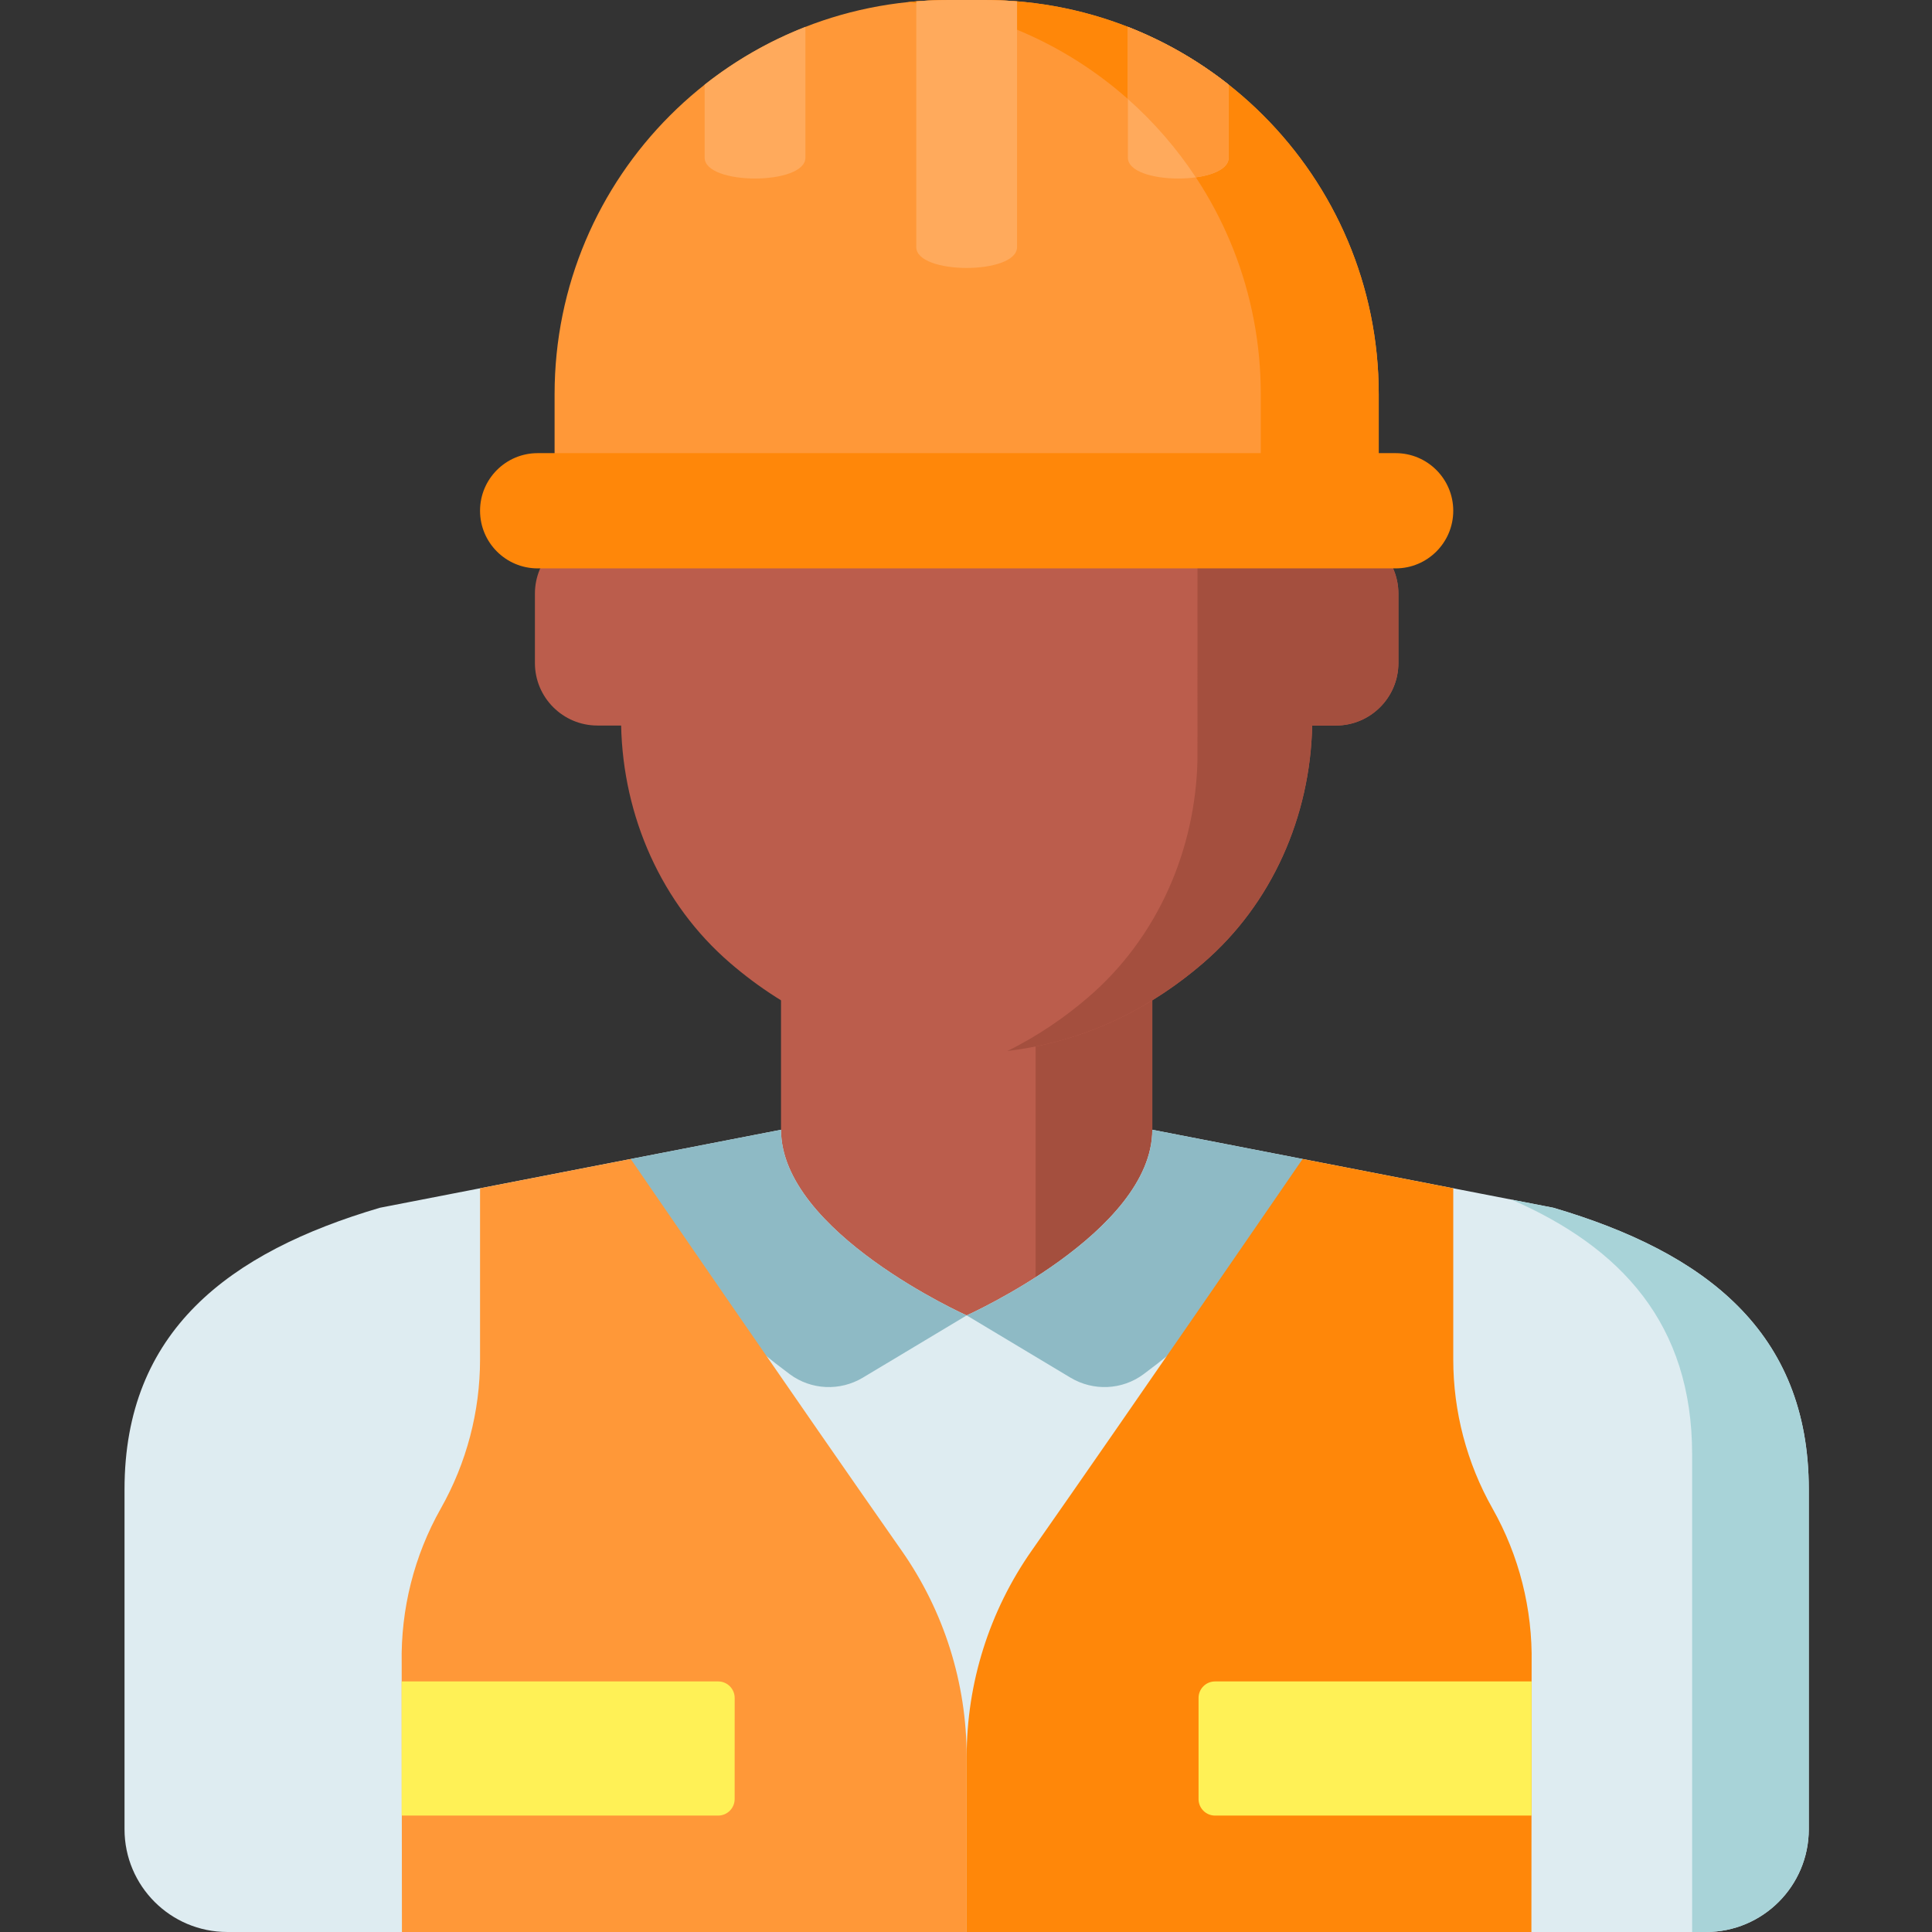 <svg height="512pt" viewBox="-33 0 512 512" width="512pt" xmlns="http://www.w3.org/2000/svg"><rect x="-33" y="0" width="512" height="512" fill="#333333" stroke="none"/><path d="m287.352 372.066-14.98-72.668v-69.152h-98.395v69.152l-14.98 72.668zm0 0" fill="#bb5d4c"/><path d="m241.457 230.246v141.82h45.895l-14.98-72.668v-69.152zm0 0" fill="#a44f3e"/><path d="m67.691 320.066c-40.133 11.82-67.691 32.785-67.691 74.621v90.082c0 15.039 12.191 27.23 27.23 27.23h391.883c15.039 0 27.234-12.191 27.234-27.23v-90.082c0-41.836-27.559-62.801-67.691-74.621l-106.289-20.668v.004c0 27.168-49.195 49.195-49.195 49.195s-49.195-22.027-49.195-49.195v-.004zm0 0" fill="#deecf1"/><path d="m378.656 320.066-11.078-2.152c29.094 12.688 47.855 32.988 47.855 67.5v126.586h3.684c15.039 0 27.23-12.191 27.23-27.23v-90.082c0-41.836-27.559-62.805-67.691-74.621zm0 0" fill="#a8d3d8"/><path d="m173.977 299.398-39.828 7.746c2.371 22.07 21.957 42.031 42.156 57.039 5.66 4.203 13.309 4.531 19.355.91l27.516-16.496s-49.199-22.027-49.199-49.199zm0 0" fill="#8ebac5"/><path d="m272.371 299.398c0 27.172-49.195 49.195-49.195 49.195l27.512 16.496c6.047 3.625 13.695 3.297 19.355-.906 20.199-15.008 39.785-34.969 42.156-57.039zm0 0" fill="#8ebac5"/><path d="m223.176 512s0-24.93-.004-46.461c0-19.531-6.008-38.582-17.215-54.582-25.879-36.941-71.809-103.809-71.809-103.812l-39.93 7.766v45.344c0 13.84-3.582 27.449-10.395 39.5-7.07 12.504-10.637 26.676-10.371 41.039l.062 71.207zm0 0" fill="#ff9838"/><path d="m223.176 512s0-24.93 0-46.461c0-19.531 6.008-38.582 17.215-54.582 25.879-36.941 71.809-103.809 71.809-103.812l39.93 7.766v45.344c0 13.84 3.582 27.449 10.395 39.5 7.07 12.504 10.637 26.676 10.371 41.039l-.059 71.207zm0 0" fill="#ff8709"/><path d="m321.012 140.75h-6.246v-24.863c0-24.75-10.16-48.73-28.914-64.879-14.703-12.664-35.375-23.715-62.676-24.02-27.305.305-47.973 11.355-62.68 24.02-18.754 16.148-28.914 40.129-28.914 64.879v24.863h-6.246c-9.156 0-16.578 7.422-16.578 16.574v18.371c0 9.156 7.422 16.578 16.578 16.578h6.27c.516 24.059 10.625 47.215 28.891 62.941 14.703 12.66 35.375 23.711 62.68 24.016 27.301-.305 47.973-11.355 62.676-24.016 18.266-15.727 28.375-38.883 28.891-62.941h6.27c9.156 0 16.578-7.422 16.578-16.578v-18.371c0-9.152-7.426-16.574-16.578-16.574zm0 0" fill="#bb5d4c"/><path d="m321.012 140.75h-6.246v-24.863c0-24.75-10.16-48.73-28.914-64.879-.488-.422-.988-.84-1.488-1.258l-.02 151.539c-.516 24.059-10.625 47.215-28.891 62.941-6.109 5.262-13.258 10.242-21.477 14.293 22.027-2.648 39.176-12.375 51.875-23.309 18.266-15.727 28.375-38.883 28.891-62.941h6.27c9.156 0 16.578-7.422 16.578-16.578v-18.371c0-9.152-7.426-16.574-16.578-16.574zm0 0" fill="#a44f3e"/><path d="m227.922 0h-9.496c-57.688 0-104.453 46.766-104.453 104.453v30.074h218.406v-30.074c-.004-57.688-46.77-104.453-104.457-104.453zm0 0" fill="#ff9838"/><path d="m227.922 0h-9.496c-3.664 0-7.285.195-10.852.566 52.562 5.453 93.547 49.883 93.547 103.887v30.074h31.254v-30.074c0-57.688-46.766-104.453-104.453-104.453zm0 0" fill="#ff8709"/><path d="m336.859 150.629h-227.371c-8.434 0-15.27-6.84-15.27-15.273 0-8.434 6.836-15.27 15.27-15.27h227.367c8.434 0 15.273 6.836 15.273 15.27 0 8.434-6.84 15.273-15.27 15.273zm0 0" fill="#ff8709"/><path d="m236.527 65.48v-65.125c-2.84-.23-5.707-.355-8.605-.355h-9.496c-2.898 0-5.766.125-8.605.355v65.125c0 7.375 26.707 7.375 26.707 0zm0 0" fill="#ffaa5c"/><path d="m292.609 41.781v-19.344c-8.031-6.344-17.02-11.531-26.707-15.312v34.656c0 7.371 26.707 7.371 26.707 0zm0 0" fill="#ffaa5c"/><path d="m283.906 46.996c4.809-.664 8.703-2.402 8.703-5.215v-19.344c-.945-.746-1.902-1.469-2.871-2.184-.137-.102-.273-.199-.414-.301-1.93-1.402-3.91-2.746-5.934-4.016-.141-.09-.281-.176-.422-.266-2.043-1.266-4.129-2.469-6.262-3.594-.137-.074-.27-.145-.406-.215-2.152-1.125-4.348-2.18-6.586-3.156-.125-.055-.25-.113-.379-.168-1.133-.488-2.277-.965-3.434-1.418v19.125c6.871 6.09 12.93 13.062 18.004 20.75zm0 0" fill="#ff9838"/><path d="m180.445 41.781v-34.656c-9.688 3.781-18.676 8.969-26.707 15.312v19.344c0 7.371 26.707 7.371 26.707 0zm0 0" fill="#ffaa5c"/><g fill="#fff156"><path d="m289.004 481.148h83.867l.012-35.551h-83.879c-2.418 0-4.375 1.957-4.375 4.375v26.801c0 2.418 1.957 4.375 4.375 4.375zm0 0"/><path d="m73.438 481.148h83.871c2.418 0 4.375-1.957 4.379-4.375l.008-26.797c0-2.418-1.961-4.379-4.379-4.379h-83.879zm0 0"/></g></svg>